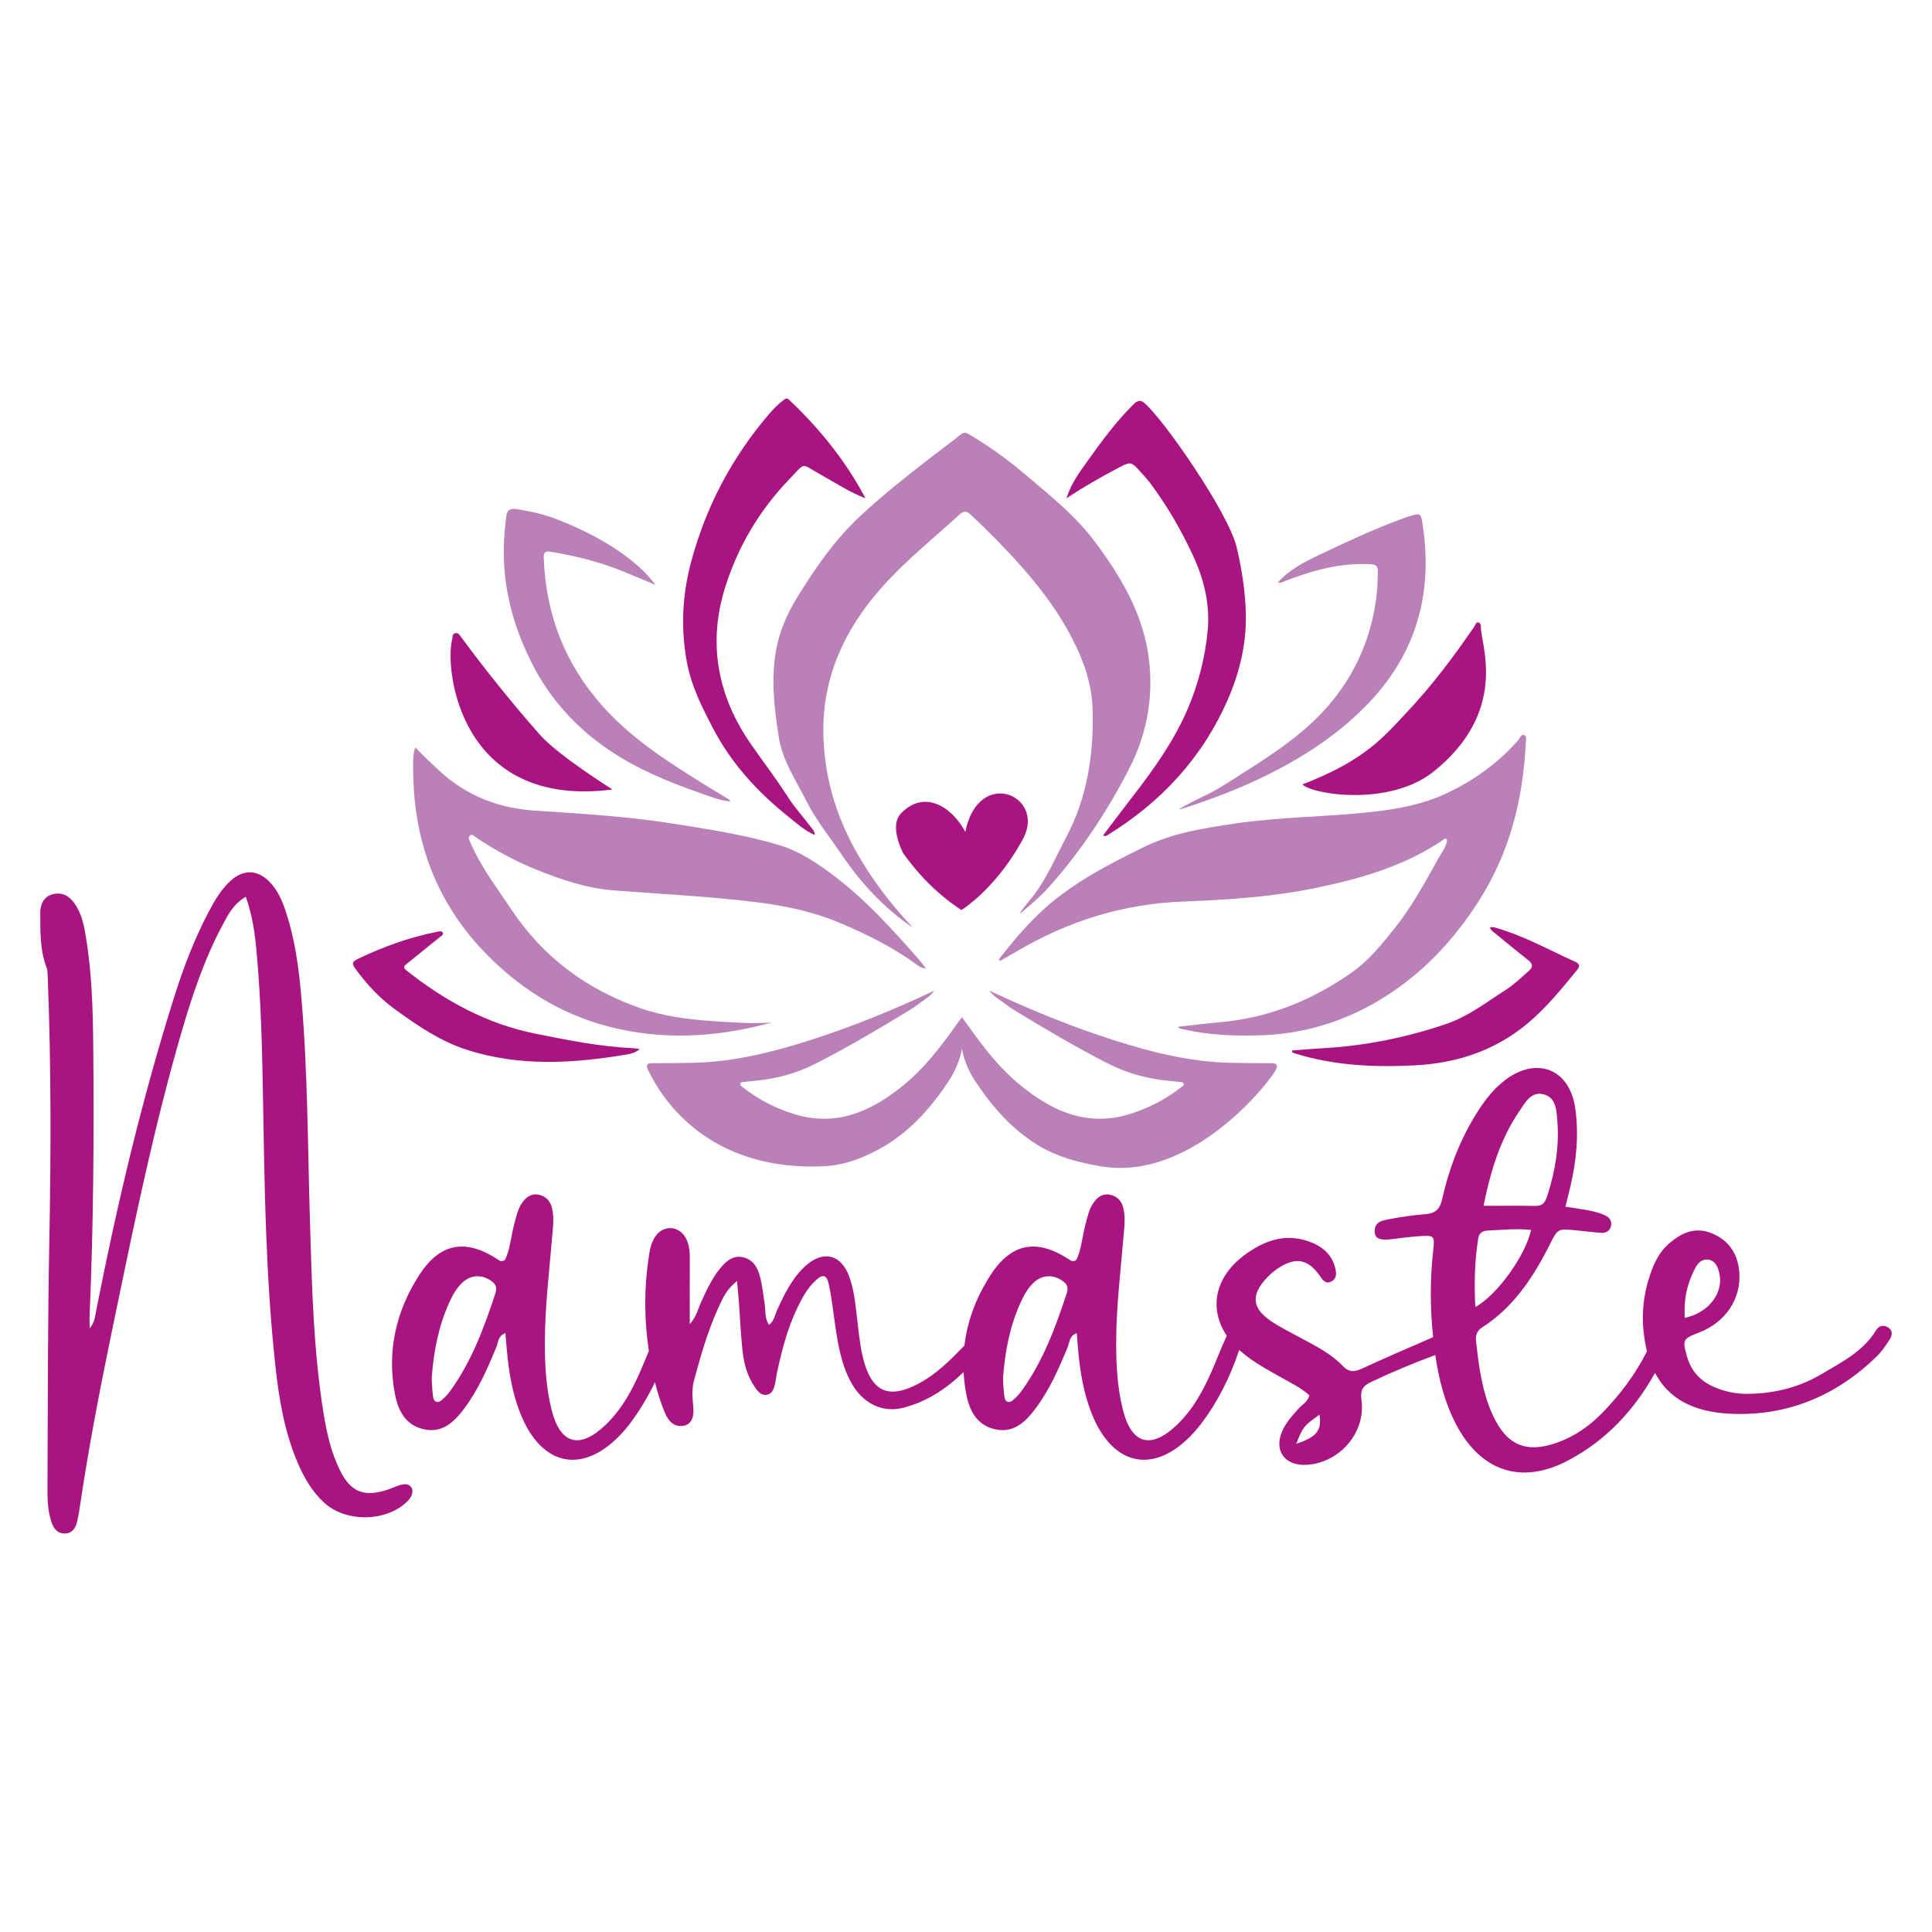 <?xml version="1.0" encoding="utf-8"?>
<!-- Generator: Adobe Illustrator 25.2.3, SVG Export Plug-In . SVG Version: 6.00 Build 0)  -->
<svg version="1.1" id="Layer_1" xmlns="http://www.w3.org/2000/svg" xmlns:xlink="http://www.w3.org/1999/xlink" x="0px" y="0px"
	 viewBox="0 0 864 864" enable-background="new 0 0 864 864" xml:space="preserve">
<g>
	<g>
		<path fill="#A91580" d="M109.928,401.022c-5.906,3.533-8.109,8.403-10.554,12.979
			c-8.03,15.03-13.384,31.112-18.136,47.395c-12.23,41.909-20.978,84.646-29.84,127.343
			c-5.873,28.28-11.489,56.626-15.706,85.219c-0.323,2.201-0.713,4.394-1.214,6.558
			c-0.677,2.924-2.183,5.243-5.519,5.275c-3.276,0.035-4.967-2.218-5.91-5.01
			c-1.526-4.532-1.834-9.248-1.817-13.997c0.151-36.97,0.097-73.942,0.81-110.913
			c0.76-39.461,0.867-78.936-0.677-118.394c-0.064-1.655-0.003-3.43-0.577-4.931
			c-2.956-7.733-2.712-15.821-2.788-23.848c-0.047-5.06,2.05-7.973,5.91-8.851
			c4.017-0.914,7.041,0.882,9.313,4.024c2.831,3.924,4.028,8.507,4.859,13.183
			c3.018,17.032,3.476,34.262,3.627,51.491c0.351,39.752,0.096,79.496-1.617,119.223
			c-0.083,1.938-0.01,3.885-0.01,6.289c2.336-2.676,2.483-5.694,3.052-8.589
			c9.289-47.181,20.337-93.926,34.821-139.814c4.104-12.997,8.956-25.712,15.32-37.795
			c2.727-5.17,5.651-10.26,10.098-14.194c5.583-4.934,11.786-4.716,17.036,0.559
			c3.827,3.845,5.859,8.743,7.515,13.782c3.919,11.958,5.637,24.339,6.737,36.81
			c3.013,34.079,2.946,68.28,3.981,102.441c0.86,28.313,1.523,56.677,6.046,84.743
			c1.418,8.805,3.382,17.487,7.338,25.54c4.784,9.729,10.826,12.112,21.204,8.679
			c2.365-0.781,4.64-2.018,7.059-2.405c3.373-0.537,5.153,2.29,3.57,5.34c-0.498,0.964-1.244,1.853-2.039,2.602
			c-9.421,8.894-27.131,9.059-36.774,0.322c-5.472-4.953-9.052-11.21-11.919-17.904
			c-5.977-13.957-8.396-28.747-10.016-43.7c-4.283-39.562-4.82-79.303-5.49-119.036
			c-0.372-21.953-0.878-43.901-2.885-65.782C114.01,417.689,112.989,409.755,109.928,401.022z"/>
		<path fill="#A91580" d="M844.173,593.516c-1.949-1.144-3.998-0.57-5.11,1.276
			c-5.726,9.517-15.334,14.29-24.317,19.634c-9.687,5.759-20.423,8.604-31.75,8.876
			c-5.662,0.259-11.07-0.735-16.276-2.946c-6.282-2.669-10.446-7.191-12.302-13.785
			c-2.09-7.415-1.856-7.862,5.4-10.647c11.876-4.559,19.012-15.184,17.993-27.148
			c-0.695-8.139-4.672-14.177-12.395-17.28c-7.787-3.131-14.09,0.115-19.691,5.261
			c-3.107,2.853-5.178,6.504-6.726,10.428c-3.426,8.672-4.896,17.702-4.107,26.955
			c0.313,3.651,0.86,7.032,1.639,10.155c-5.059,10.156-11.838,19.144-19.766,27.336
			c-5.669,5.859-12.209,10.5-19.925,13.35c-14.004,5.164-22.97,1.53-29.205-12.002
			c-4.842-10.514-6.282-21.826-7.536-33.172c-0.301-2.688,0.305-4.618,2.841-6.253
			c14.059-9.044,22.828-22.483,30.156-37.043c3.537-7.023,3.494-7.066,11.324-6.346
			c3.87,0.354,7.729,0.888,11.607,1.172c2.129,0.157,3.848-0.793,4.404-3.007c0.566-2.243-0.702-3.884-2.509-4.758
			c-1.97-0.958-4.157-1.581-6.317-2.026c-3.505-0.728-7.067-1.185-11.518-1.906
			c0.882-3.626,1.548-6.31,2.186-9.002c2.709-11.464,3.824-23.091,2.233-34.77
			c-2.43-17.867-17.351-23.74-31.66-12.661c-5.583,4.326-9.669,9.948-13.291,15.918
			c-6.985,11.517-11.698,23.994-14.593,37.074c-1.046,4.716-3.193,6.479-7.754,6.809
			c-5.258,0.376-10.5,1.203-15.685,2.161c-3.215,0.591-6.995,1.153-6.752,5.793
			c0.162,3.065,2.631,3.885,8.056,3.158c3.852-0.512,7.719-0.986,11.592-1.262c6.999-0.498,7.282-0.401,6.514,6.393
			c-1.458,12.936-1.379,25.826-0.039,38.715c-0.652,0.292-1.301,0.591-1.951,0.872
			c-9.945,4.293-19.886,8.604-29.711,13.148c-3.415,1.58-5.92,1.863-8.823-1.2
			c-5.221-5.512-12.055-8.837-18.645-12.431c-4.386-2.391-8.912-4.587-13.062-7.346
			c-8.916-5.934-9.446-11.933-1.938-19.8c1.706-1.788,3.695-3.407,5.813-4.675
			c7.341-4.404,12.513-3.23,17.584,3.931c1.351,1.906,2.511,3.949,5.206,2.626
			c2.487-1.221,2.322-3.68,1.807-5.854c-1.573-6.647-6.393-10.271-12.471-12.27
			c-10.532-3.466-19.735,0.079-28.095,6.256c-13.397,9.907-16.093,24.069-7.982,36.099
			c-0.281,0.63-0.535,1.27-0.795,1.836c-1.975,4.286-3.644,8.712-5.512,13.052
			c-3.978,9.253-8.704,18.064-16.094,25.095c-11.654,11.094-20.29,8.518-24.127-7.117
			c-2.337-9.514-2.925-19.214-2.939-28.969c-0.022-16.43,1.981-32.725,3.358-49.059
			c0.351-4.143,0.874-8.317-0.301-12.439c-0.846-2.959-2.871-4.794-5.755-5.428
			c-3.05-0.673-5.433,0.868-7.178,3.214c-2.204,2.964-2.913,6.551-3.849,10.049
			c-1.476,5.522-1.812,11.385-4.16,15.979c-1.655,0.863-2.322,0.265-2.993-0.18
			c-14.484-9.546-25.937-7.64-35.308,6.881c-6.389,9.897-10.382,20.44-11.687,31.531
			c-0.877,0.853-1.746,1.714-2.593,2.594c-6.009,6.242-12.399,11.969-20.368,15.62
			c-10.866,4.981-17.574,2.146-21.314-9.052c-1.947-5.827-2.602-11.915-3.34-17.982
			c-0.875-7.164-1.312-14.431-3.619-21.316c-3.649-10.893-12.112-12.904-20.448-4.934
			c-5.529,5.29-8.793,12.066-11.958,18.892c-1.057,2.29-1.372,5.074-3.745,6.97
			c-2.018-3.218-1.465-6.368-1.92-9.325c-0.631-4.109-1.057-8.281-2.09-12.291
			c-1.068-4.168-3.257-7.88-7.948-8.754c-4.383-0.817-7.321,1.924-9.862,5.012
			c-3.745,4.552-6.142,9.869-8.579,15.18c-1.312,2.86-1.856,6.174-5.035,9.79c0-10.585-0.036-19.687,0.018-28.79
			c0.022-3.372-0.125-6.698-1.788-9.714c-3.085-5.598-9.997-5.992-13.628-0.731
			c-1.932,2.798-2.472,6.11-2.974,9.435c-2.109,13.946-2.001,27.888,0.081,41.76
			c-1.12,2.69-2.202,5.398-3.354,8.076c-3.978,9.253-8.704,18.064-16.093,25.095
			c-11.654,11.094-20.29,8.518-24.127-7.117c-2.337-9.514-2.925-19.214-2.939-28.969
			c-0.022-16.43,1.981-32.725,3.358-49.059c0.351-4.143,0.874-8.317-0.301-12.439
			c-0.846-2.959-2.871-4.794-5.755-5.428c-3.05-0.673-5.433,0.868-7.178,3.214
			c-2.204,2.964-2.914,6.551-3.85,10.049c-1.476,5.522-1.812,11.385-4.16,15.979
			c-1.655,0.863-2.322,0.265-2.992-0.18c-14.484-9.546-25.937-7.64-35.308,6.881
			c-10.31,15.971-14.396,33.62-10.984,52.544c1.322,7.328,4.304,14.14,12.417,16.255
			c8.704,2.264,14.169-3.039,18.838-9.321c6.189-8.325,10.299-17.742,14.237-27.27
			c0.856-2.07,0.645-5.053,4.045-6.253c0.222,2.688,0.412,5.089,0.623,7.486
			c0.864,9.723,2.423,19.298,6.049,28.432c9.614,24.224,28.736,27.579,46.108,8.073
			c0.921-1.036,1.814-2.107,2.656-3.21c4.505-5.922,8.267-12.229,11.428-18.84
			c1.174,4.725,2.634,9.376,4.556,13.881c1.48,3.466,3.882,6.31,8.239,5.594
			c3.304-0.545,4.864-3.552,4.336-8.687c-0.401-3.907-0.684-7.758,0.34-11.575
			c3.025-11.267,6.257-22.473,11.152-33.101c1.723-3.738,3.361-7.583,8.091-11.37
			c0.374,4.189,0.642,6.866,0.843,9.546c0.529,7.199,0.831,14.424,1.609,21.594
			c0.627,5.82,2.139,11.482,5.564,16.391c1.276,1.827,2.777,3.795,5.337,3.329c2.597-0.47,3.156-2.863,3.673-5.045
			c0.315-1.347,0.416-2.748,0.706-4.104c2.215-10.331,4.766-20.558,9.431-30.122
			c2.075-4.261,4.355-8.407,7.848-11.693c3.39-3.187,5.103-2.838,6.081,1.799
			c1.319,6.228,1.979,12.6,2.913,18.906c1.268,8.54,2.788,17.033,6.977,24.716
			c5.096,9.339,13.914,13.897,23.647,11.309c10.667-2.835,19.221-8.65,26.691-15.904
			c0.162,3.028,0.5,6.088,1.058,9.186c1.322,7.328,4.304,14.14,12.417,16.255
			c8.704,2.264,14.169-3.039,18.839-9.321c6.189-8.325,10.298-17.742,14.238-27.27
			c0.856-2.07,0.645-5.053,4.045-6.253c0.222,2.688,0.412,5.089,0.623,7.486
			c0.864,9.723,2.423,19.298,6.049,28.432c9.615,24.224,28.736,27.579,46.109,8.073
			c0.92-1.036,1.812-2.107,2.655-3.21c7.682-10.1,13.253-21.293,17.226-33.278
			c0.248,0.226,0.489,0.455,0.747,0.678c5.497,4.773,11.89,8.171,18.18,11.721
			c4.3,2.434,8.805,4.569,12.427,7.906c-0.721,2.999-3.2,4.124-4.82,5.948
			c-2.587,2.913-5.243,5.77-6.959,9.314c-4.401,9.069,0.438,16.362,10.47,15.825
			c14.697-0.792,26.594-14.266,24.634-28.887c-0.62-4.623,0.588-6.393,4.369-8.193
			c9.041-4.296,18.243-8.152,27.621-11.636c0.341-0.127,0.677-0.272,1.016-0.407
			c1.566,10.708,4.157,21.135,9.214,30.857c11.008,21.163,29.223,27.367,50.204,16.311
			c17.179-9.053,29.61-22.697,38.855-39.14c6.026,11.433,17.049,17.474,33.655,18.248
			c25.447,1.185,47.339-7.938,65.558-25.708c2.164-2.111,3.894-4.712,5.575-7.249
			C846.248,597.296,846.71,595.003,844.173,593.516z M758.083,567.144c1.168-2.204,2.924-4.256,5.848-3.817
			c3.282,0.492,4.293,3.244,4.941,5.96c2.103,8.79-4.723,17.845-15.42,20.06
			C752.869,581.418,754.428,574.054,758.083,567.144z M221.523,578.454c-5.031,15.319-10.629,30.385-20.189,43.604
			c-1.125,1.556-2.479,3.014-3.974,4.21c-1.738,1.401-3.314,0.61-3.636-1.393c-0.488-2.996-0.505-6.064-0.674-8.397
			c0.874-12.151,3.042-23.256,7.776-33.763c1.484-3.301,3.182-6.504,5.837-9.034
			c4.006-3.817,9.299-3.849,13.589-0.413C222.139,574.778,222.165,576.497,221.523,578.454z M477.02,578.454
			c-5.031,15.319-10.629,30.385-20.189,43.604c-1.125,1.556-2.479,3.014-3.974,4.21
			c-1.738,1.401-3.314,0.61-3.636-1.393c-0.488-2.996-0.505-6.064-0.674-8.397
			c0.874-12.151,3.042-23.256,7.776-33.763c1.484-3.301,3.182-6.504,5.837-9.034
			c4.006-3.817,9.3-3.849,13.589-0.413C477.636,574.778,477.661,576.497,477.02,578.454z M579.692,645.685
			c2.971-7.584,3.447-8.16,10.399-13.026C591.142,639.62,588.941,642.585,579.692,645.685z M679.359,497.07
			c2.691-3.974,5.468-9.489,11.467-7.532c5.199,1.698,5.258,7.346,5.63,11.979
			c0.892,11.173-0.96,22.031-4.308,32.674c-0.864,2.745-1.745,5.167-5.428,5.096
			c-7.425-0.147-14.857-0.047-23.268-0.047C666.544,523.831,670.855,509.633,679.359,497.07z M661.057,553.911
			c0.463-2.873,2.251-3.529,4.626-3.633c6.322-0.276,12.643-0.921,19.025-0.261
			c-2.501,11.442-15.155,29.165-24.93,34.497C659.233,574.025,659.445,563.966,661.057,553.911z"/>
	</g>
	<g>
		<g>
			<path fill="#B981B7" d="M226.277,231.956c-0.059,0.756-0.137,1.506-0.235,2.263
				c-2.752,22.408,2.002,43.434,12.261,63.26c8.08,15.606,19.65,28.219,34.271,38.08
				c12.548,8.465,26.36,14.139,40.532,19.089c4.337,1.513,8.615,3.287,13.545,3.802
				c-0.398-0.515-0.541-0.841-0.789-0.991c-3.235-1.989-6.502-3.933-9.737-5.935
				c-16.643-10.298-33.215-20.785-46.415-35.478c-16.95-18.861-25.682-41.191-26.53-66.593
				c-0.091-2.622,0.73-3.085,3.15-2.687c10.741,1.774,21.26,4.343,31.382,8.393
				c4.891,1.956,9.737,4.037,15.43,6.404c-3.254-4.239-6.404-7.363-9.783-10.128
				c-10.272-8.38-21.932-14.361-34.226-19.174c-5.706-2.231-11.628-3.535-17.635-4.526
				C227.79,227.124,226.558,228.193,226.277,231.956z"/>
			<path fill="#B981B7" d="M185.704,334.221c-0.326,1.193-0.567,1.806-0.646,2.433c-0.476,3.9-0.306,7.813-0.189,11.72
				c0.9,30.547,11.641,57.117,33.15,78.821c16.422,16.572,35.797,28.089,59.119,33.071
				c23.067,4.924,45.508,3.17,67.988-3.006c-8.882,0.652-17.752-0.026-26.628-0.633
				c-10.982-0.744-21.861-2.152-32.289-5.817c-23.902-8.393-43.291-22.722-57.436-43.95
				c-6.444-9.672-13.539-18.926-18.241-29.661c-0.496-1.128-1.546-2.602-0.313-3.593
				c1.069-0.854,2.139,0.58,3.033,1.167c8.178,5.38,16.676,10.082,25.787,13.8
				c11.426,4.656,23.009,8.667,35.361,9.613c21.437,1.643,42.926,2.68,64.284,5.341
				c12.659,1.578,25.121,4.226,36.873,9.196c12,5.08,23.713,10.852,34.324,18.58
				c1.07,0.776,2.178,1.735,4.226,1.735c-1.52-1.865-2.687-3.391-3.952-4.826
				c-11.328-12.906-22.898-25.624-36.593-36.078c-7.741-5.909-15.867-11.452-25.428-14.296
				c-15.463-4.604-31.363-6.991-47.236-9.522c-20.406-3.254-41.021-4.428-61.61-5.791
				c-16.278-1.083-30.645-6.574-42.73-17.759C192.949,341.428,189.375,338.049,185.704,334.221z"/>
			<path fill="#B981B7" d="M661.362,402.86c13.709-21.482,19.741-45.169,20.941-70.33
				c0.065-1.311,0.75-3.267-0.756-3.815c-1.33-0.489-1.872,1.5-2.68,2.413
				c-9.202,10.422-20.335,18.326-32.869,24.052c-10.122,4.63-21.065,6.626-32.139,7.872
				c-20.511,2.315-41.204,2.204-61.663,5.256c-13.891,2.074-27.723,4.161-40.48,10.415
				c-17.172,8.426-34.147,17.178-48.038,30.795c-6.202,6.085-11.72,12.711-17.009,19.552
				c0.183,0.215,0.372,0.43,0.561,0.652c2.687-1.539,5.4-3.046,8.074-4.617
				c22.709-13.343,47.165-20.882,73.532-21.913c20.087-0.782,40.082-2.054,59.856-6.156
				c20.028-4.154,39.391-9.763,56.575-21.332c0.417-0.287,0.789-0.919,1.383-0.548
				c0.705,0.43,0.417,1.128,0.254,1.748c-0.659,2.589-2.341,4.643-3.606,6.913
				c-6.091,10.904-12.033,21.9-19.911,31.695c-5.589,6.952-11.211,13.963-18.535,19.141
				c-17.798,12.58-37.402,20.602-59.315,22.487c-6.189,0.535-12.359,1.337-18.737,2.035
				c0.365,0.391,0.476,0.62,0.646,0.678c0.509,0.176,1.044,0.3,1.572,0.417
				c11.733,2.68,23.55,3.15,35.589,2.687c19.676-0.75,37.65-6.567,54.136-16.826
				C636.345,435.188,650.203,420.351,661.362,402.86z"/>
			<path fill="#B981B7" d="M587.604,322.331c-12.071,11.53-26.478,19.93-40.415,28.91
				c-6.293,4.056-13.428,6.522-19.845,10.637c0.3-0.02,0.626,0.026,0.9-0.065
				c13.22-4.278,26.198-9.117,38.667-15.345c16.846-8.413,32.361-18.567,45.378-32.308
				c21.228-22.402,28.506-49.004,23.98-79.186c-0.841-5.615-0.88-5.622-6.078-4.076
				c-1.141,0.333-2.256,0.769-3.372,1.18c-12.652,4.63-24.828,10.35-36.978,16.122
				c-6.626,3.15-13.161,6.522-18.326,12.215c1.402,0.528,2.296-0.267,3.248-0.626
				c12.248-4.676,24.697-8.191,38.034-7.461c2.517,0.137,3.372,0.737,3.385,3.307
				c0.039,8.765-1.206,17.419-3.587,25.741C608.056,297.229,599.519,310.951,587.604,322.331z"/>
			<path fill="#B981B7" d="M433.417,194.239c-1.493-0.893-2.543-0.985-4.024,0.248
				c-3.58,2.98-7.395,5.674-11.08,8.524c-11.745,9.091-23.478,18.215-34.291,28.408
				c-10.982,10.35-19.493,22.741-27.372,35.478c-4.507,7.285-8.035,15.228-9.561,23.758
				c-2.354,13.102-0.841,26.191,1.219,39.176c1.657,10.402,7.657,19.076,12.248,28.265
				c4.324,8.654,10.5,16.193,15.913,24.189c8.569,12.659,18.822,23.726,31.519,32.406
				c-0.196-0.254-0.372-0.522-0.587-0.756c-9.502-10.2-17.843-21.15-24.691-33.417
				c-9.222-16.532-14.237-34.089-14.504-52.825c-0.352-24.874,9.476-46.128,25.65-64.467
				c10.702-12.137,23.387-22.297,35.328-33.189c1.8-1.637,3.104-1.591,4.924,0.124
				c7.846,7.356,15.417,14.993,22.559,23.035c10.285,11.582,19.304,24.039,25.676,38.263
				c3.763,8.413,6.104,17.204,6.313,26.413c0.443,19.702-2.446,38.758-11.791,56.432
				c-4.559,8.615-8.322,17.654-14.191,25.578c-2.191,2.954-4.872,5.55-6.685,8.817
				c4.872-4.011,9.652-8.067,13.813-12.795c14.015-15.9,25.61-33.463,35.243-52.278
				c8.419-16.441,11.237-34.141,8.256-52.245c-3.026-18.372-12.509-34.121-23.465-48.854
				c-9.006-12.124-20.863-21.437-32.295-31.128C449.989,204.993,441.915,199.326,433.417,194.239z"/>
			<path fill="#B981B7" d="M464.785,512.506c8.491,5.054,17.834,7.408,27.352,9.052
				c40.916,7.066,75.697-37.832,78.338-42.939c1.18-2.283,0.535-3.163-1.976-3.163
				c-6.189-0.007-12.385-0.013-18.58-0.176c-17.876-0.469-35.021-4.709-51.939-10.141
				c-18.026-5.785-35.543-12.822-52.682-20.83c-0.672-0.313-1.357-0.613-2.83-1.278
				c2.009,2.635,4.161,3.776,6.059,5.191c1.911,1.422,3.867,2.811,5.909,4.05
				c13.558,8.217,27.189,16.304,41.347,23.491c8.478,4.304,17.406,6.665,26.791,7.572
				c1.624,0.157,3.248,0.306,4.865,0.515c0.711,0.091,1.676-0.059,1.885,0.88c0.17,0.737-0.613,1.083-1.109,1.467
				c-6.893,5.439-14.504,9.378-22.943,12c-18.861,5.843-34.363-1.089-48.541-12.541
				c-9.867-7.976-17.537-18.045-24.795-28.395c-0.424-0.6-0.887-1.174-1.761-2.322
				c-0.874,1.148-1.337,1.722-1.761,2.322c-7.258,10.35-14.928,20.419-24.795,28.395
				c-14.178,11.452-29.68,18.385-48.541,12.541c-8.439-2.622-16.05-6.561-22.943-12
				c-0.496-0.385-1.278-0.73-1.109-1.467c0.209-0.939,1.174-0.789,1.885-0.88
				c1.617-0.209,3.241-0.359,4.865-0.515c9.385-0.906,18.313-3.267,26.791-7.572
				c14.158-7.187,27.789-15.274,41.347-23.491c2.041-1.239,3.998-2.628,5.909-4.05
				c1.898-1.415,4.05-2.556,6.059-5.191c-1.474,0.665-2.159,0.965-2.83,1.278
				c-17.139,8.009-34.656,15.046-52.682,20.83c-16.917,5.433-34.063,9.672-51.938,10.141
				c-6.196,0.163-12.391,0.17-18.58,0.176c-2.511,0-3.156,0.88-1.976,3.163
				c2.641,5.106,21.002,45.439,78.338,42.939c9.649-0.421,18.861-3.998,27.352-9.052
				c11.98-7.135,20.843-17.282,28.441-28.663c3.101-4.646,5.196-9.553,6.17-14.829
				c0.974,5.276,3.069,10.183,6.169,14.829C443.942,495.224,452.805,505.371,464.785,512.506z"/>
		</g>
		<g>
			<path fill="#A91580" d="M203.48,283.195c-1.363,0.378-0.993,1.701-1.259,2.72
				c-3.473,13.306,3.291,75.964,71.621,67.154c-0.085-0.235-24.045-14.954-32.648-24.75
				c-12.261-13.963-23.895-28.415-34.93-43.363C205.554,283.997,204.947,282.784,203.48,283.195z"/>
			<path fill="#A91580" d="M158.779,433.017c5.133,7.082,10.976,13.409,18.117,18.548
				c9.809,7.069,19.722,13.911,31.343,17.726c23.843,7.826,47.993,6.339,72.208,2.256
				c1.852-0.306,3.756-0.796,5.654-2.38c-1.206-0.183-1.93-0.365-2.661-0.391
				c-14.824-0.639-29.315-3.58-43.793-6.463c-21.795-4.337-40.708-14.68-57.952-28.402
				c-1.709-1.357-0.822-2.061,0.28-2.948c4.904-3.952,9.822-7.891,14.7-11.876
				c0.607-0.502,1.774-0.913,1.317-1.956c-0.43-0.978-1.474-0.626-2.335-0.457
				c-12.535,2.452-24.43,6.75-35.921,12.3C157.312,430.14,157.442,431.171,158.779,433.017z"/>
			<path fill="#A91580" d="M632.887,476.42c18.424-0.952,35.582-6.496,50.145-18.645
				c8.498-7.096,15.378-15.6,22.324-24.098c1.598-1.956,0.639-2.857-1.109-3.646
				c-11.465-5.204-22.513-11.367-34.676-14.954c-1.083-0.32-2.113-0.737-3.3-0.267
				c0.515,1.35,1.5,1.885,2.328,2.557c4.963,4.043,9.906,8.126,14.921,12.111
				c2.022,1.598,2.126,2.961,0.163,4.709c-3.326,2.954-6.509,6.072-10.291,8.485
				c-8.595,5.485-16.728,11.863-26.511,15.202c-18.084,6.176-36.678,9.887-55.786,10.937
				c-4.402,0.241-8.804,0.62-13.206,0.939c-0.007,0.287-0.02,0.58-0.033,0.874
				c0.587,0.215,1.167,0.456,1.761,0.639C597.018,476.61,614.991,477.346,632.887,476.42z"/>
			<path fill="#A91580" d="M582.419,350.779c4.433,4.578,38.927,9.988,58.565-5.628
				c33.698-26.797,21.391-56.797,21.287-64.264c-0.013-0.913,0.02-2.231-1.057-2.498
				c-1.213-0.3-1.402,1.109-1.917,1.852c-9.202,13.435-18.952,26.419-30.15,38.302
				C618.934,329.374,610.525,340.026,582.419,350.779z"/>
			<path fill="#A91580" d="M553.079,244.874c-3.711-15.867-33.521-58.415-41.465-64.786
				c-1.513-1.213-2.909-1.03-4.487,0.522c-7.924,7.806-14.485,16.702-20.895,25.715
				c-3.502,4.917-7.193,9.796-9.287,16.506c7.839-5.185,15.378-9.482,23.054-13.526
				c5.759-3.039,5.817-2.948,10.102,1.787c1.383,1.526,2.817,3.019,4.05,4.663
				c7.656,10.2,14.034,21.176,19.389,32.732c4.865,10.5,7.598,21.619,6.561,33.176
				c-1.089,12.137-4.109,23.98-8.896,35.23c-6.13,14.4-15.176,27.032-24.691,39.345
				c-4.415,5.706-8.739,11.478-13.245,17.406c0.763,0.183,0.985,0.306,1.154,0.261
				c0.306-0.091,0.594-0.267,0.868-0.437c24.052-14.798,42.462-34.656,53.81-60.671
				c5.302-12.156,8.361-24.932,8.048-38.282C556.914,264.505,555.368,254.65,553.079,244.874z"/>
			<path fill="#A91580" d="M352.992,214.301c7.604-7.898,4.832-7.102,14.159-1.963c6.535,3.6,12.75,7.8,19.891,10.474
				c-8.856-16.715-20.53-31.167-34.199-44.06c-1.031-0.972-1.585-0.463-2.439,0.17
				c-2.465,1.826-4.572,4.024-6.541,6.326c-16.617,19.428-28.239,41.458-34.832,66.195
				c-3.92,14.719-4.617,29.413-1.898,44.432c1.956,10.787,6.731,20.237,11.72,29.804
				c8.256,15.848,19.995,28.558,33.756,39.58c3.646,2.915,7.174,6.137,11.752,8.178
				c0.013-1.761-1.037-2.667-1.768-3.639c-3.339-4.409-7.122-8.524-10.095-13.161
				c-5.165-8.054-10.943-15.652-16.422-23.478c-15.137-21.626-19.689-45.293-11.765-70.552
				C330.017,244.405,339.649,228.166,352.992,214.301z"/>
			<path fill="#A91580" d="M457.741,374.69c-2.057,4.044-11.933,21.625-27.775,32.295l-0.217-0.142
				c-9.889-6.503-18.563-15.018-26.012-25.541c-3.386-7.338-4.416-13.886-0.676-17.699
				c10.307-10.508,22.563-2.987,28.62,8.408l0,0C437.607,342.871,467.421,355.658,457.741,374.69z"/>
		</g>
	</g>
</g>
</svg>
